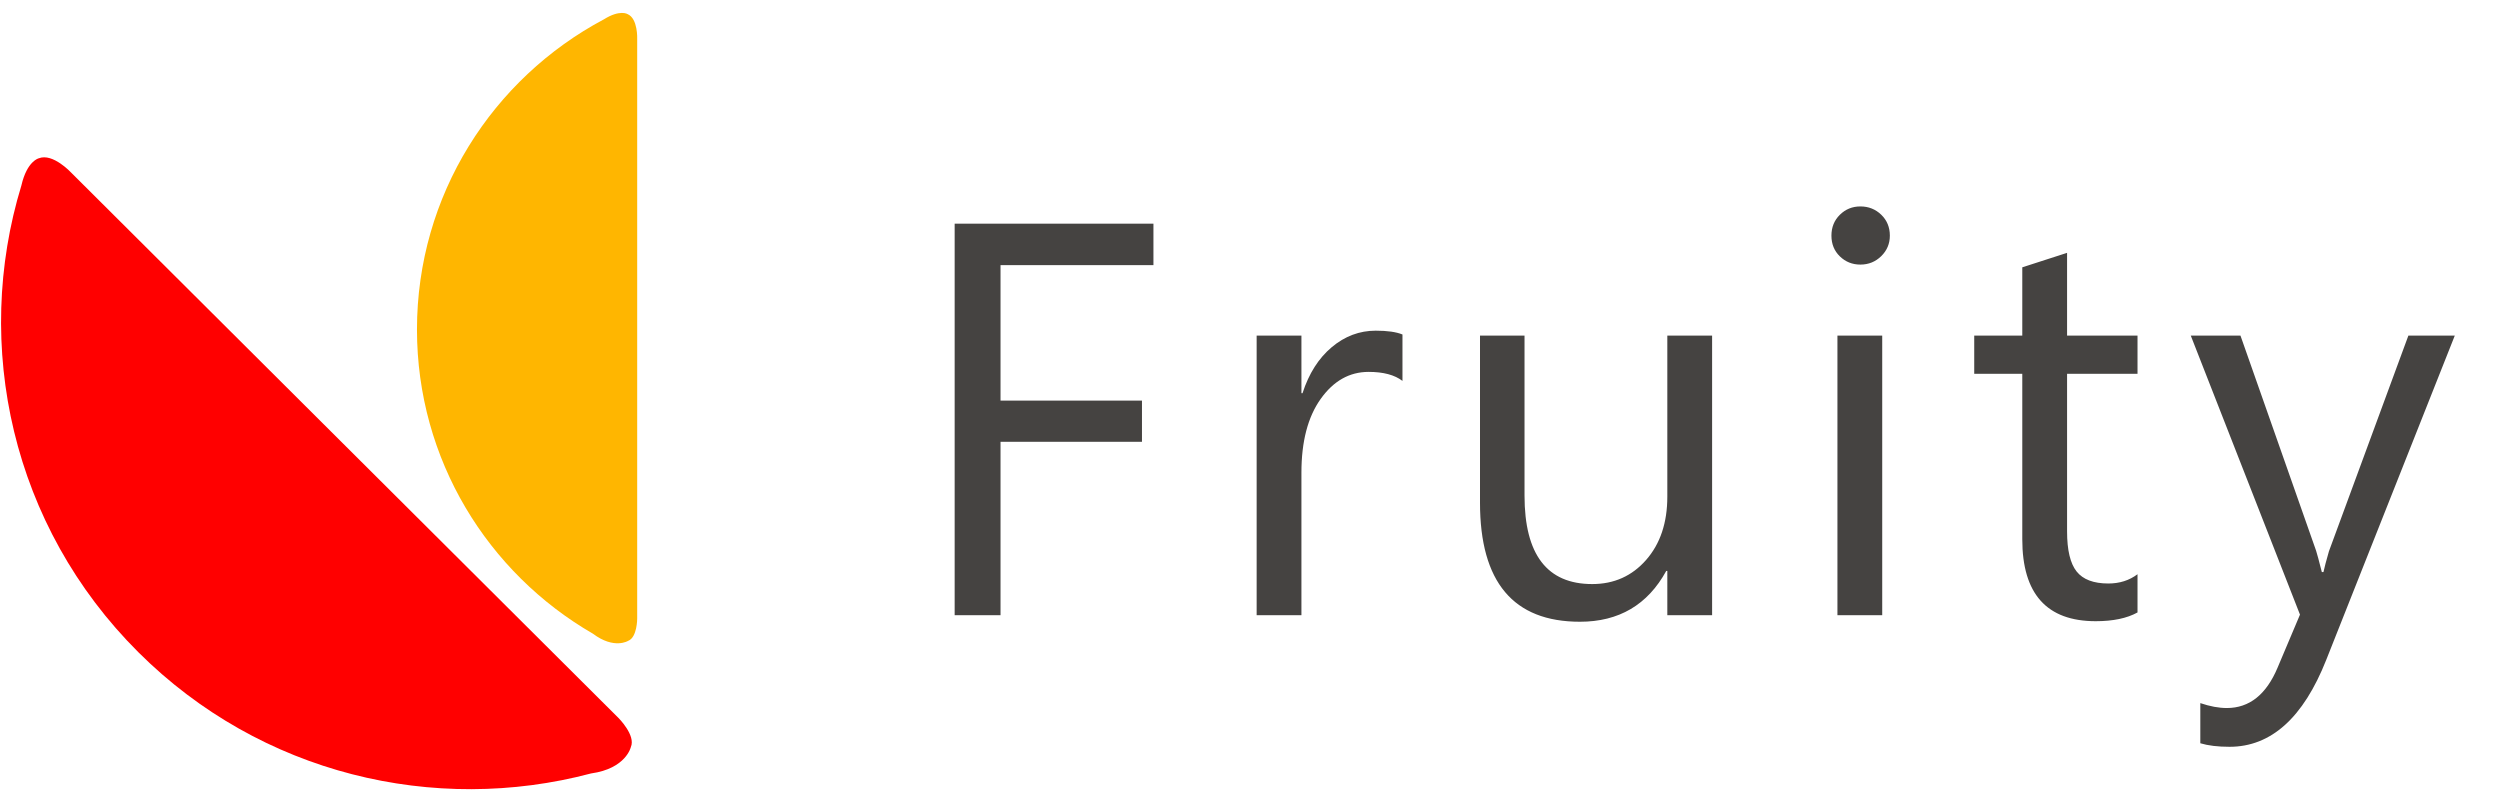 <?xml version="1.0" encoding="utf-8"?>
<svg width="152px" height="49px" viewBox="0 0 152 49" version="1.1" xmlns:xlink="http://www.w3.org/1999/xlink" xmlns="http://www.w3.org/2000/svg">
  <desc>Created with Lunacy</desc>
  <g id="Giant_Food_logo">
    <g id="g12" transform="matrix(1 2.1456883E-07 2.1456883E-07 -1 3.8159533E-07 48)">
      <g id="g14" transform="translate(0.013 0)">
        <path d="M35.873 0.957C26.366 -1.562 15.808 0.892 8.352 8.322C0.641 16.004 -1.73 26.991 1.236 36.707C1.581 38.203 2.292 38.357 2.292 38.357C3.145 38.699 4.269 37.48 4.269 37.48L36.751 5.115L37.529 4.34C37.529 4.34 38.606 3.271 38.291 2.562C38.291 2.562 38.005 1.255 35.873 0.957" transform="translate(0.052 0.018)" id="path18" fill="#FF0000" fill-rule="evenodd" stroke="none" />
        <path d="M10.703 0.58C4.304 4.276 0 11.174 0 19.075C0 27.244 4.602 34.342 11.364 37.936C12.345 38.55 12.805 38.254 12.805 38.254C13.442 37.984 13.389 36.741 13.389 36.741L13.389 1.5C13.389 1.5 13.391 0.362 12.845 0.152C12.845 0.152 11.996 -0.392 10.703 0.58" transform="translate(25.339 8.888)" id="path20" fill="#FFB600" fill-rule="evenodd" stroke="none" />
      </g>
    </g>
  </g>
  <g id="Fruity" fill="#454341" transform="translate(54.922 3)">
    <path d="M56.943 12.589Q57.458 13.087 58.188 13.087Q58.935 13.087 59.459 12.572Q59.981 12.058 59.981 11.327Q59.981 10.563 59.459 10.057Q58.935 9.551 58.188 9.551Q57.458 9.551 56.943 10.057Q56.429 10.563 56.429 11.327Q56.429 12.091 56.943 12.589ZM5.91 13.12L15.207 13.12L15.207 10.597L3.121 10.597L3.121 34.403L5.91 34.403L5.91 23.861L14.51 23.861L14.51 21.355L5.91 21.355L5.91 13.12ZM75.039 34.237Q74.076 34.769 72.499 34.769Q68.033 34.769 68.033 29.788L68.033 19.727L65.111 19.727L65.111 17.403L68.033 17.403L68.033 13.253L70.756 12.373L70.756 17.403L75.039 17.403L75.039 19.727L70.756 19.727L70.756 29.307Q70.756 31.017 71.337 31.747Q71.918 32.477 73.263 32.477Q74.292 32.477 75.039 31.913L75.039 34.237ZM28.289 19.611Q29.634 19.611 30.348 20.159L30.348 17.337Q29.783 17.105 28.721 17.105Q27.243 17.105 26.048 18.109Q24.852 19.113 24.271 20.906L24.205 20.906L24.205 17.403L21.482 17.403L21.482 34.403L24.205 34.403L24.205 25.737Q24.205 22.898 25.375 21.255Q26.546 19.611 28.289 19.611ZM49.174 34.403L46.451 34.403L46.451 31.714L46.385 31.714Q44.691 34.802 41.139 34.802Q35.062 34.802 35.062 27.564L35.062 17.403L37.769 17.403L37.769 27.132Q37.769 32.511 41.886 32.511Q43.878 32.511 45.165 31.041Q46.451 29.572 46.451 27.198L46.451 17.403L49.174 17.403L49.174 34.403ZM56.794 34.403L59.517 34.403L59.517 17.403L56.794 17.403L56.794 34.403ZM86.511 37.126L94.33 17.403L91.508 17.403L86.677 30.519Q86.428 31.382 86.345 31.78L86.245 31.78Q85.98 30.734 85.897 30.485L81.298 17.403L78.276 17.403L84.917 34.37L83.556 37.591Q82.526 40.048 80.468 40.048Q79.737 40.048 78.857 39.749L78.857 42.19Q79.571 42.405 80.634 42.405Q84.419 42.405 86.511 37.126Z" />
  </g>
</svg>